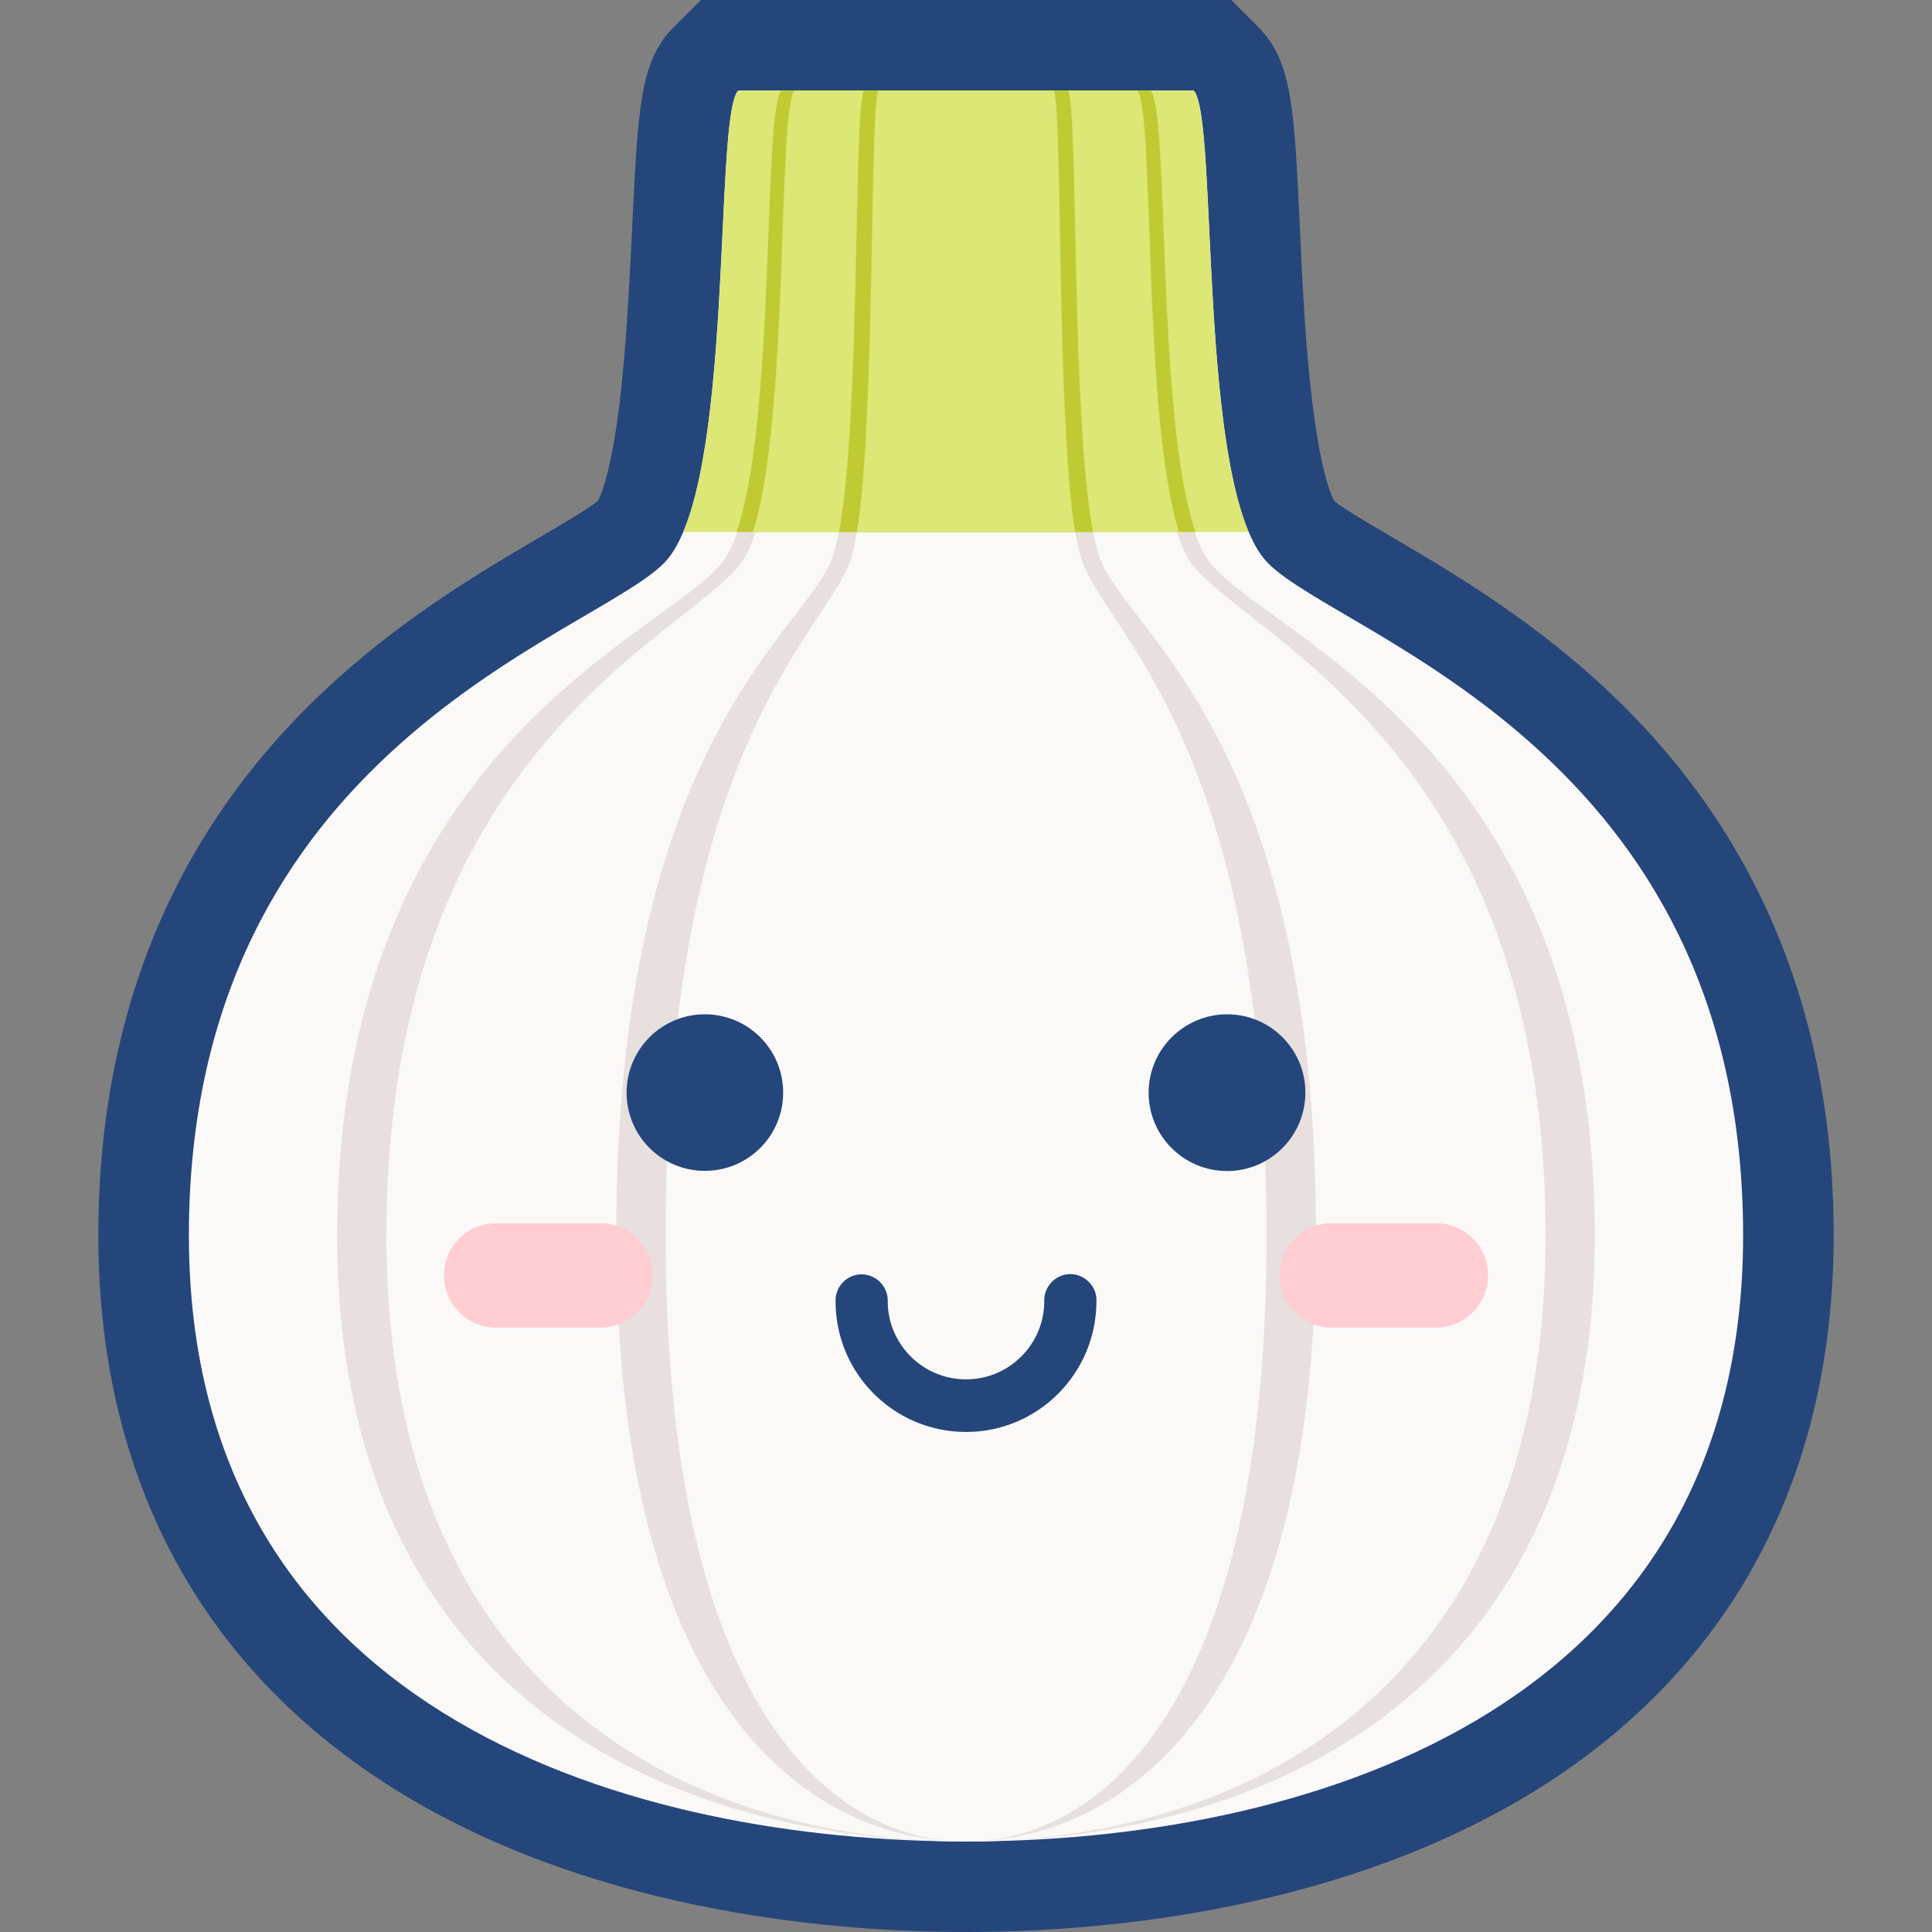 <?xml version="1.0" standalone="no"?><!DOCTYPE svg PUBLIC "-//W3C//DTD SVG 1.1//EN" "http://www.w3.org/Graphics/SVG/1.1/DTD/svg11.dtd"><svg class="icon" width="128px" height="128.00px" viewBox="0 0 1024 1024" version="1.1" xmlns="http://www.w3.org/2000/svg"><rect x="0" y="0" width="1024" height="1024" fill="#808080" stroke="none"/><path d="M511.543 1024c-65.029 0-189.714-9.143-293.829-70.514C109.371 889.6 52.114 786.4 52.114 654.743c0-100.571 29.829-186.629 88.686-256 48.571-57.257 106.857-91.429 145.371-114.057 11.543-6.743 25.714-15.086 30.743-19.2 1.714-3.2 7.086-15.771 11.543-52.343 3.543-29.486 5.143-63.2 6.629-93.029 3.086-64 4.229-88 22.286-106.057L371.543 0H652.571l14.057 14.057c18.171 18.171 19.314 42.057 22.286 106.057 1.371 29.714 2.971 63.543 6.629 93.029 4.457 36.686 9.829 49.143 11.543 52.343 5.029 4.114 19.2 12.457 30.743 19.2 38.514 22.629 96.8 56.686 145.371 114.057 58.857 69.371 88.686 155.429 88.686 256 0 131.657-57.257 234.971-165.486 298.743C702.171 1014.857 577.486 1024 512.457 1024h-0.914z" fill="#25467A" /><path d="M671.771 298.171c-37.714-38.971-25.714-236.8-39.086-250.171H391.314c-13.371 13.371-1.486 211.2-39.086 250.171-37.714 38.971-252.114 98.514-252.114 356.571S341.371 976 511.543 976h0.914c170.171 0 411.429-63.314 411.429-321.257s-214.4-317.486-252.114-356.571z" fill="#FAF9F8" /><path d="M641.257 298.171C610.743 259.2 620.457 61.371 609.6 48H414.4c-10.857 13.371-1.143 211.2-31.657 250.171-30.514 38.971-204 98.514-204 356.571S373.943 976 511.657 976h0.686c137.714 0 332.914-63.314 332.914-321.257s-173.486-317.486-204-356.571z" fill="#E7E0DE" /><path d="M631.2 298.171C603.086 259.2 612 61.371 601.943 48H422.057c-10.057 13.371-1.029 211.2-29.143 250.171-28.114 38.971-188.114 98.514-188.114 356.571S384.686 976 511.657 976h0.686c126.857 0 306.857-63.314 306.857-321.257s-159.886-317.486-188-356.571z" fill="#FAF9F8" /><path d="M583.886 298.171C566.971 259.2 572.343 61.371 566.286 48h-108.571c-6.057 13.371-0.686 211.2-17.6 250.171-16.914 38.971-113.486 98.514-113.486 356.571s108.571 321.257 185.143 321.257h0.457c76.571 0 185.257-63.314 185.257-321.257s-96.571-317.486-113.6-356.571z" fill="#E7E0DE" /><path d="M573.829 298.171c-14.629-38.971-9.943-236.8-15.086-250.171H465.371c-5.143 13.371-0.571 211.2-15.086 250.171-14.629 38.971-97.486 98.514-97.486 356.571S445.943 976 511.771 976h0.457c65.829 0 159.086-63.314 159.086-321.257s-82.971-317.486-97.486-356.571z" fill="#FAF9F8" /><path d="M510.286 976h1.257-2.857 1.6zM514.057 976h1.371-2.857 1.486z" fill="#EFEBE9" /><path d="M510.286 976h1.257-1.486 0.229zM513.714 976h0.229-1.486 1.257z" fill="#D7CCC8" /><path d="M510.286 976h1.257-1.486 0.229zM513.714 976h0.229-1.486 1.257z" fill="#EFEBE9" /><path d="M512 758.971c-38.171 0-69.143-30.971-69.143-69.257-0.229-7.657 5.829-14.057 13.371-14.286s14.057 5.829 14.286 13.371v0.8c0 22.971 18.629 41.486 41.486 41.486 22.971 0 41.486-18.629 41.486-41.486-0.229-7.657 5.829-14.057 13.371-14.286s14.057 5.829 14.286 13.371v0.8c0 38.514-30.971 69.486-69.143 69.486zM332.114 579.086c0 22.971 18.514 41.486 41.486 41.486 22.971 0 41.486-18.514 41.486-41.486 0-22.971-18.629-41.486-41.486-41.486-22.971 0-41.486 18.629-41.486 41.486zM608.8 579.086c0 22.971 18.514 41.486 41.486 41.6 22.971 0 41.486-18.514 41.6-41.486v-0.114c0-22.971-18.629-41.486-41.486-41.486s-41.6 18.629-41.6 41.486z" fill="#25467A" /><path d="M318.286 648.343h-55.314c-15.314 0-27.657 12.343-27.657 27.657 0 15.314 12.343 27.657 27.657 27.657h55.314c15.314 0 27.657-12.343 27.657-27.657 0-15.314-12.343-27.657-27.657-27.657z m442.743 0h-55.314c-15.314 0-27.657 12.457-27.657 27.657 0 15.314 12.343 27.657 27.657 27.657h55.314c15.314 0 27.657-12.343 27.657-27.657 0.114-15.314-12.343-27.657-27.657-27.657z" fill="#FFCDD2" /><path d="M661.829 281.943H362.171c25.6-60.686 17.143-221.829 29.143-233.943h241.257c12.114 12.114 3.657 173.257 29.257 233.943z" fill="#DCE775" /><path d="M633.6 281.943H390.4c20.8-60.686 13.943-221.829 23.657-233.943h195.886c9.829 12.114 2.971 173.257 23.657 233.943z" fill="#C0CA33" /><path d="M624.914 281.943H399.086c19.314-60.686 12.914-221.829 21.943-233.943h181.829c9.143 12.114 2.743 173.257 22.057 233.943z" fill="#DCE775" /><path d="M579.314 281.943H444.686c11.429-60.686 7.657-221.829 13.143-233.943h108.343c5.371 12.114 1.6 173.257 13.143 233.943z" fill="#C0CA33" /><path d="M569.829 281.943H454.171c9.829-60.686 6.629-221.829 11.314-233.943h93.143c4.571 12.114 1.371 173.257 11.2 233.943z" fill="#DCE775" /></svg>